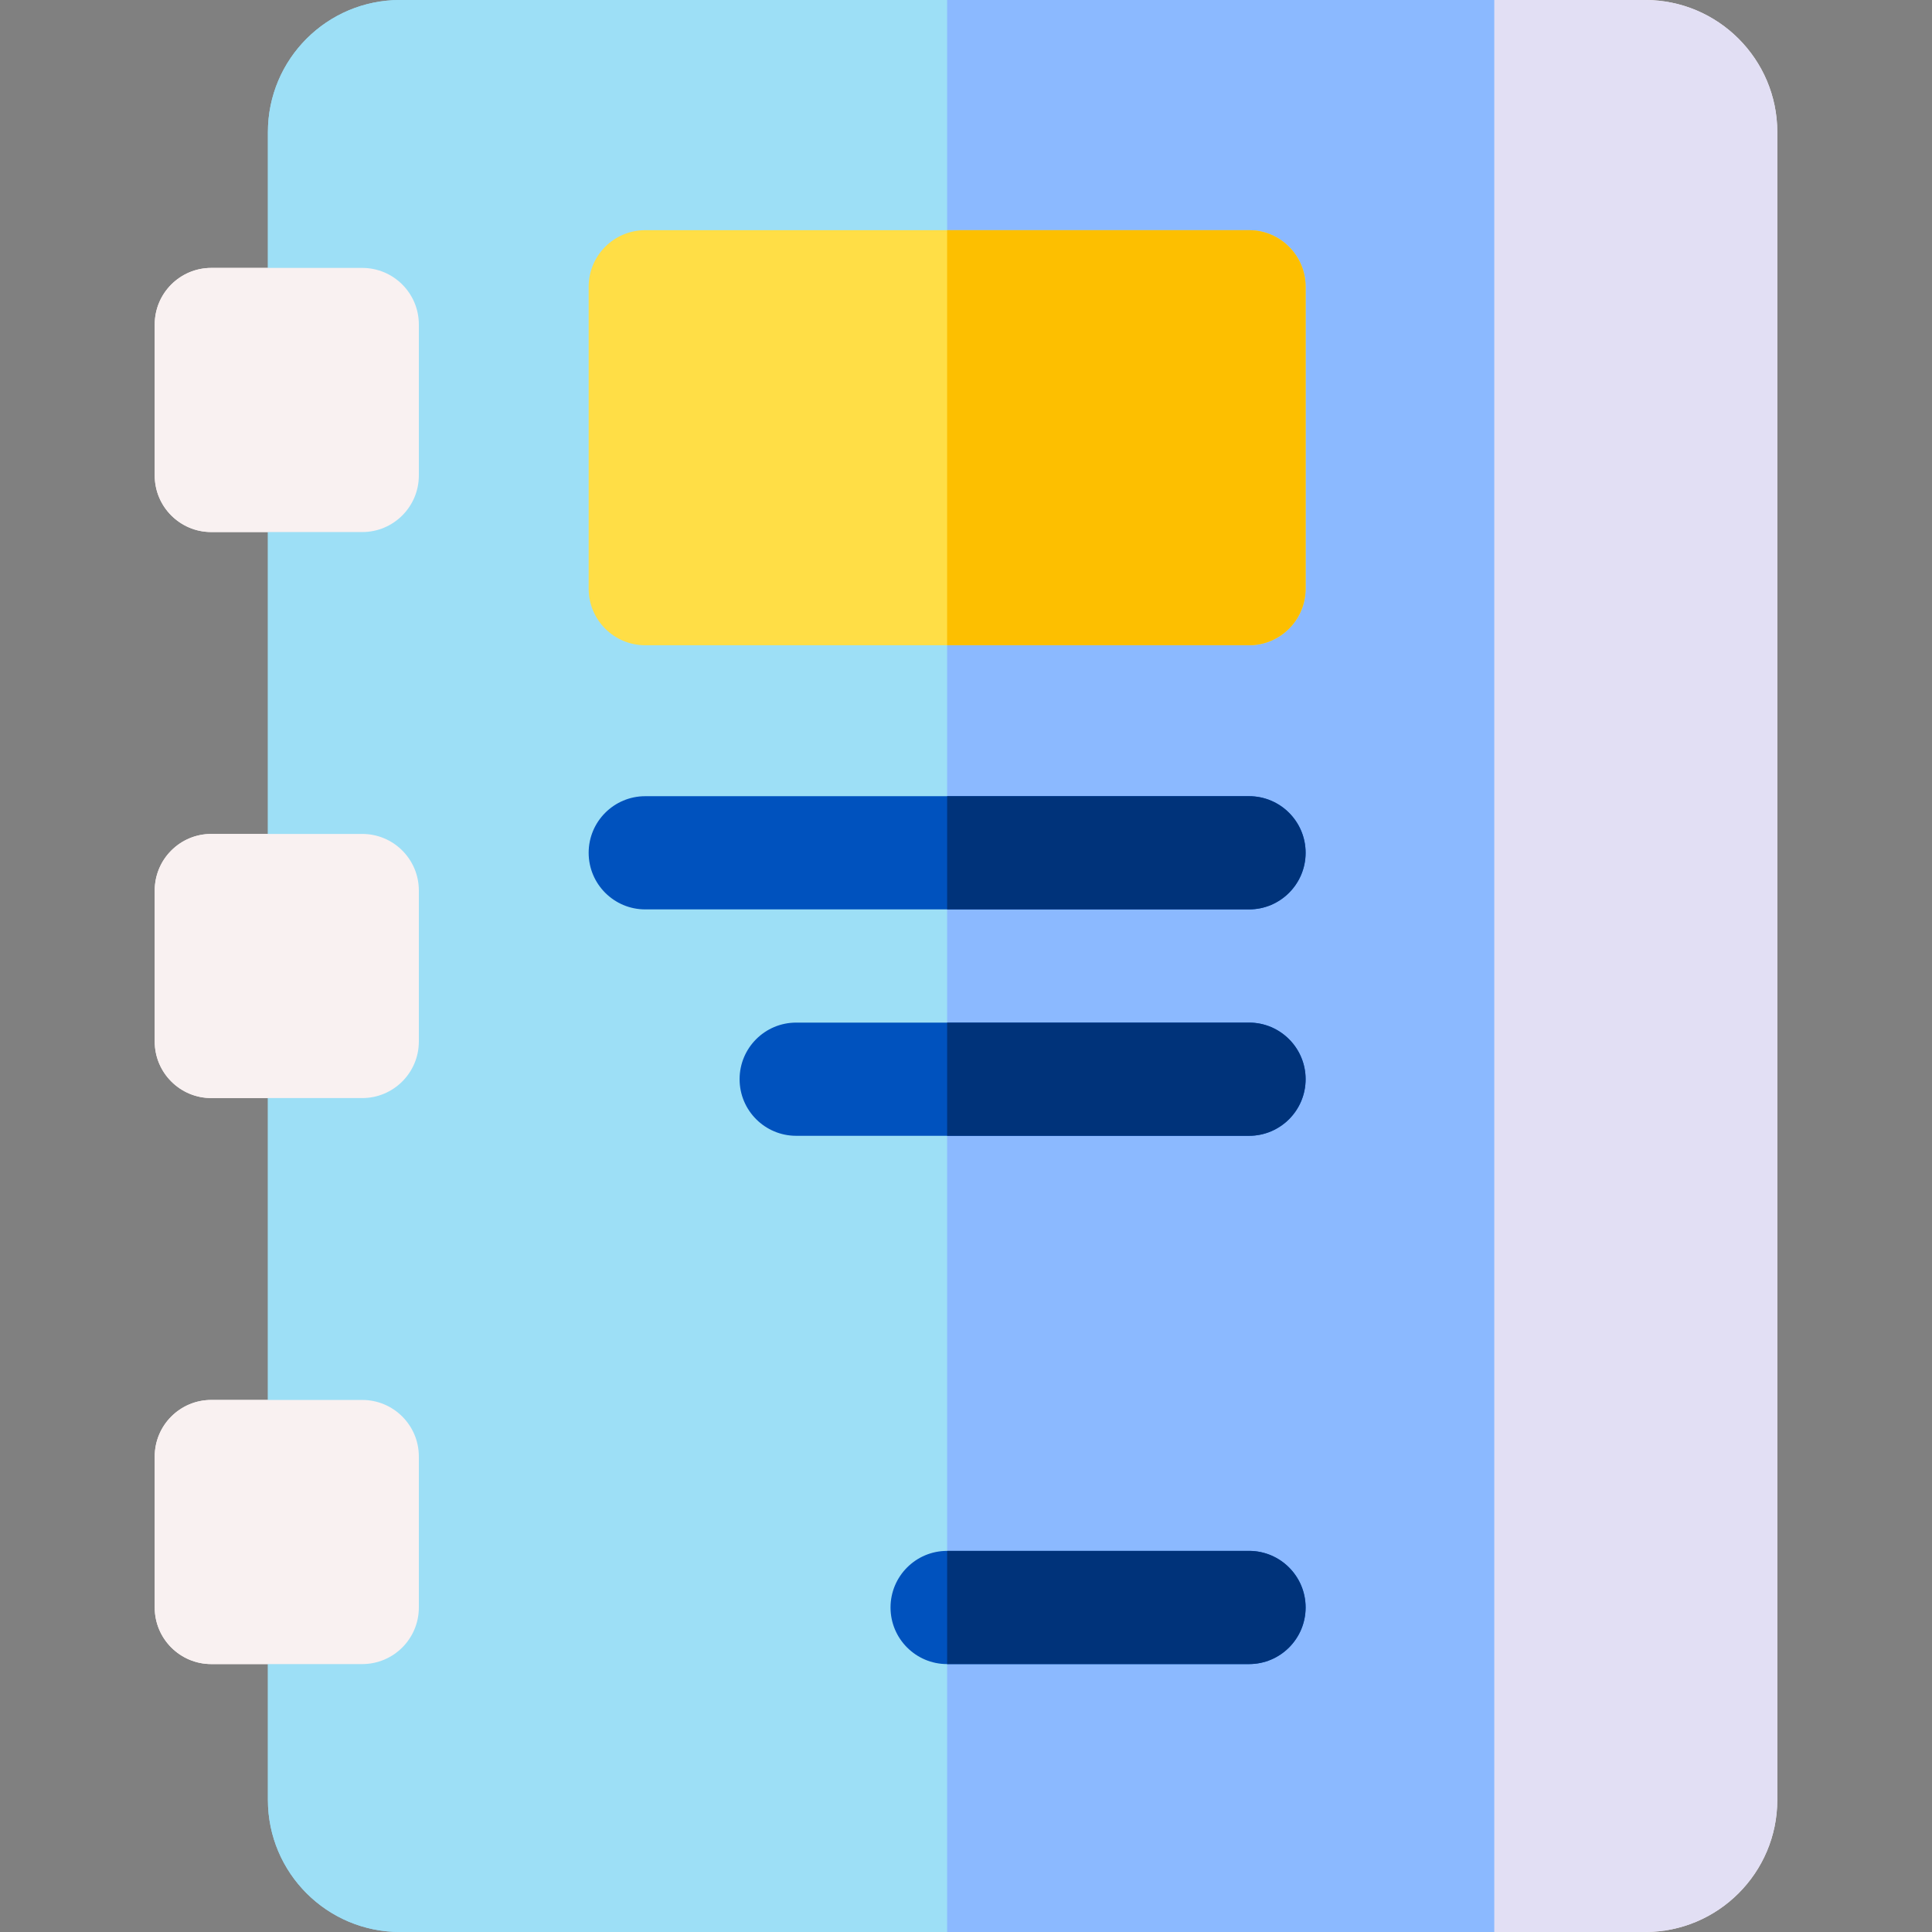 <svg id="Capa_1" enable-background="new 0 0 512 512" height="512" viewBox="0 0 512 512" width="512" xmlns="http://www.w3.org/2000/svg"><rect x="0" y="0" width="512" height="512" fill="#808080" stroke="none"/><g><path d="m106 0c-19.33 0-35 15.67-35 35v442c0 19.33 15.67 35 35 35h290c8.284 0 15-6.716 15-15v-482c0-8.284-6.716-15-15-15z" fill="#9ddff6"/><g fill="#f9f1f1"><path d="m436 0h-40v512h40c19.299 0 35-15.701 35-35v-442c0-19.299-15.701-35-35-35z"/><path d="m96 141h-40c-8.284 0-15-6.716-15-15v-40c0-8.284 6.716-15 15-15h40c8.284 0 15 6.716 15 15v40c0 8.284-6.716 15-15 15z"/><path d="m96 291h-40c-8.284 0-15-6.716-15-15v-40c0-8.284 6.716-15 15-15h40c8.284 0 15 6.716 15 15v40c0 8.284-6.716 15-15 15z"/><path d="m96 441h-40c-8.284 0-15-6.716-15-15v-40c0-8.284 6.716-15 15-15h40c8.284 0 15 6.716 15 15v40c0 8.284-6.716 15-15 15z"/></g><path d="m331 171h-160c-8.284 0-15-6.716-15-15v-80c0-8.284 6.716-15 15-15h160c8.284 0 15 6.716 15 15v80c0 8.284-6.716 15-15 15z" fill="#ffde46"/><path d="m331 241h-160c-8.284 0-15-6.716-15-15s6.716-15 15-15h160c8.284 0 15 6.716 15 15s-6.716 15-15 15z" fill="#0052be"/><path d="m331 301h-120c-8.284 0-15-6.716-15-15s6.716-15 15-15h120c8.284 0 15 6.716 15 15s-6.716 15-15 15z" fill="#0052be"/><path d="m331 441h-80c-8.284 0-15-6.716-15-15s6.716-15 15-15h80c8.284 0 15 6.716 15 15s-6.716 15-15 15z" fill="#0052be"/><path d="m106 0c-19.33 0-35 15.67-35 35v442c0 19.33 15.67 35 35 35h290c8.284 0 15-6.716 15-15v-482c0-8.284-6.716-15-15-15z" fill="#9ddff6"/><g><path d="m396 0h-145v512h145c8.284 0 15-6.716 15-15v-482c0-8.284-6.716-15-15-15z" fill="#8bb9ff"/></g><path d="m96 141h-40c-8.284 0-15-6.716-15-15v-40c0-8.284 6.716-15 15-15h40c8.284 0 15 6.716 15 15v40c0 8.284-6.716 15-15 15z" fill="#f9f1f1"/><path d="m96 291h-40c-8.284 0-15-6.716-15-15v-40c0-8.284 6.716-15 15-15h40c8.284 0 15 6.716 15 15v40c0 8.284-6.716 15-15 15z" fill="#f9f1f1"/><path d="m96 441h-40c-8.284 0-15-6.716-15-15v-40c0-8.284 6.716-15 15-15h40c8.284 0 15 6.716 15 15v40c0 8.284-6.716 15-15 15z" fill="#f9f1f1"/><path d="m331 171h-160c-8.284 0-15-6.716-15-15v-80c0-8.284 6.716-15 15-15h160c8.284 0 15 6.716 15 15v80c0 8.284-6.716 15-15 15z" fill="#ffde46"/><path d="m331 241h-160c-8.284 0-15-6.716-15-15s6.716-15 15-15h160c8.284 0 15 6.716 15 15s-6.716 15-15 15z" fill="#0052be"/><path d="m331 301h-120c-8.284 0-15-6.716-15-15s6.716-15 15-15h120c8.284 0 15 6.716 15 15s-6.716 15-15 15z" fill="#0052be"/><path d="m331 441h-80c-8.284 0-15-6.716-15-15s6.716-15 15-15h80c8.284 0 15 6.716 15 15s-6.716 15-15 15z" fill="#0052be"/><g><path d="m346 156v-80c0-8.284-6.716-15-15-15h-80v110h80c8.284 0 15-6.716 15-15z" fill="#fdbf00"/><g fill="#00337a"><path d="m331 241c8.284 0 15-6.716 15-15s-6.716-15-15-15h-80v30z"/><path d="m331 301c8.284 0 15-6.716 15-15s-6.716-15-15-15h-80v30z"/><path d="m331 441c8.284 0 15-6.716 15-15s-6.716-15-15-15h-80v30z"/></g></g><path d="m436 0h-40v512h40c19.299 0 35-15.701 35-35v-442c0-19.299-15.701-35-35-35z" fill="#e2dff4"/></g></svg>